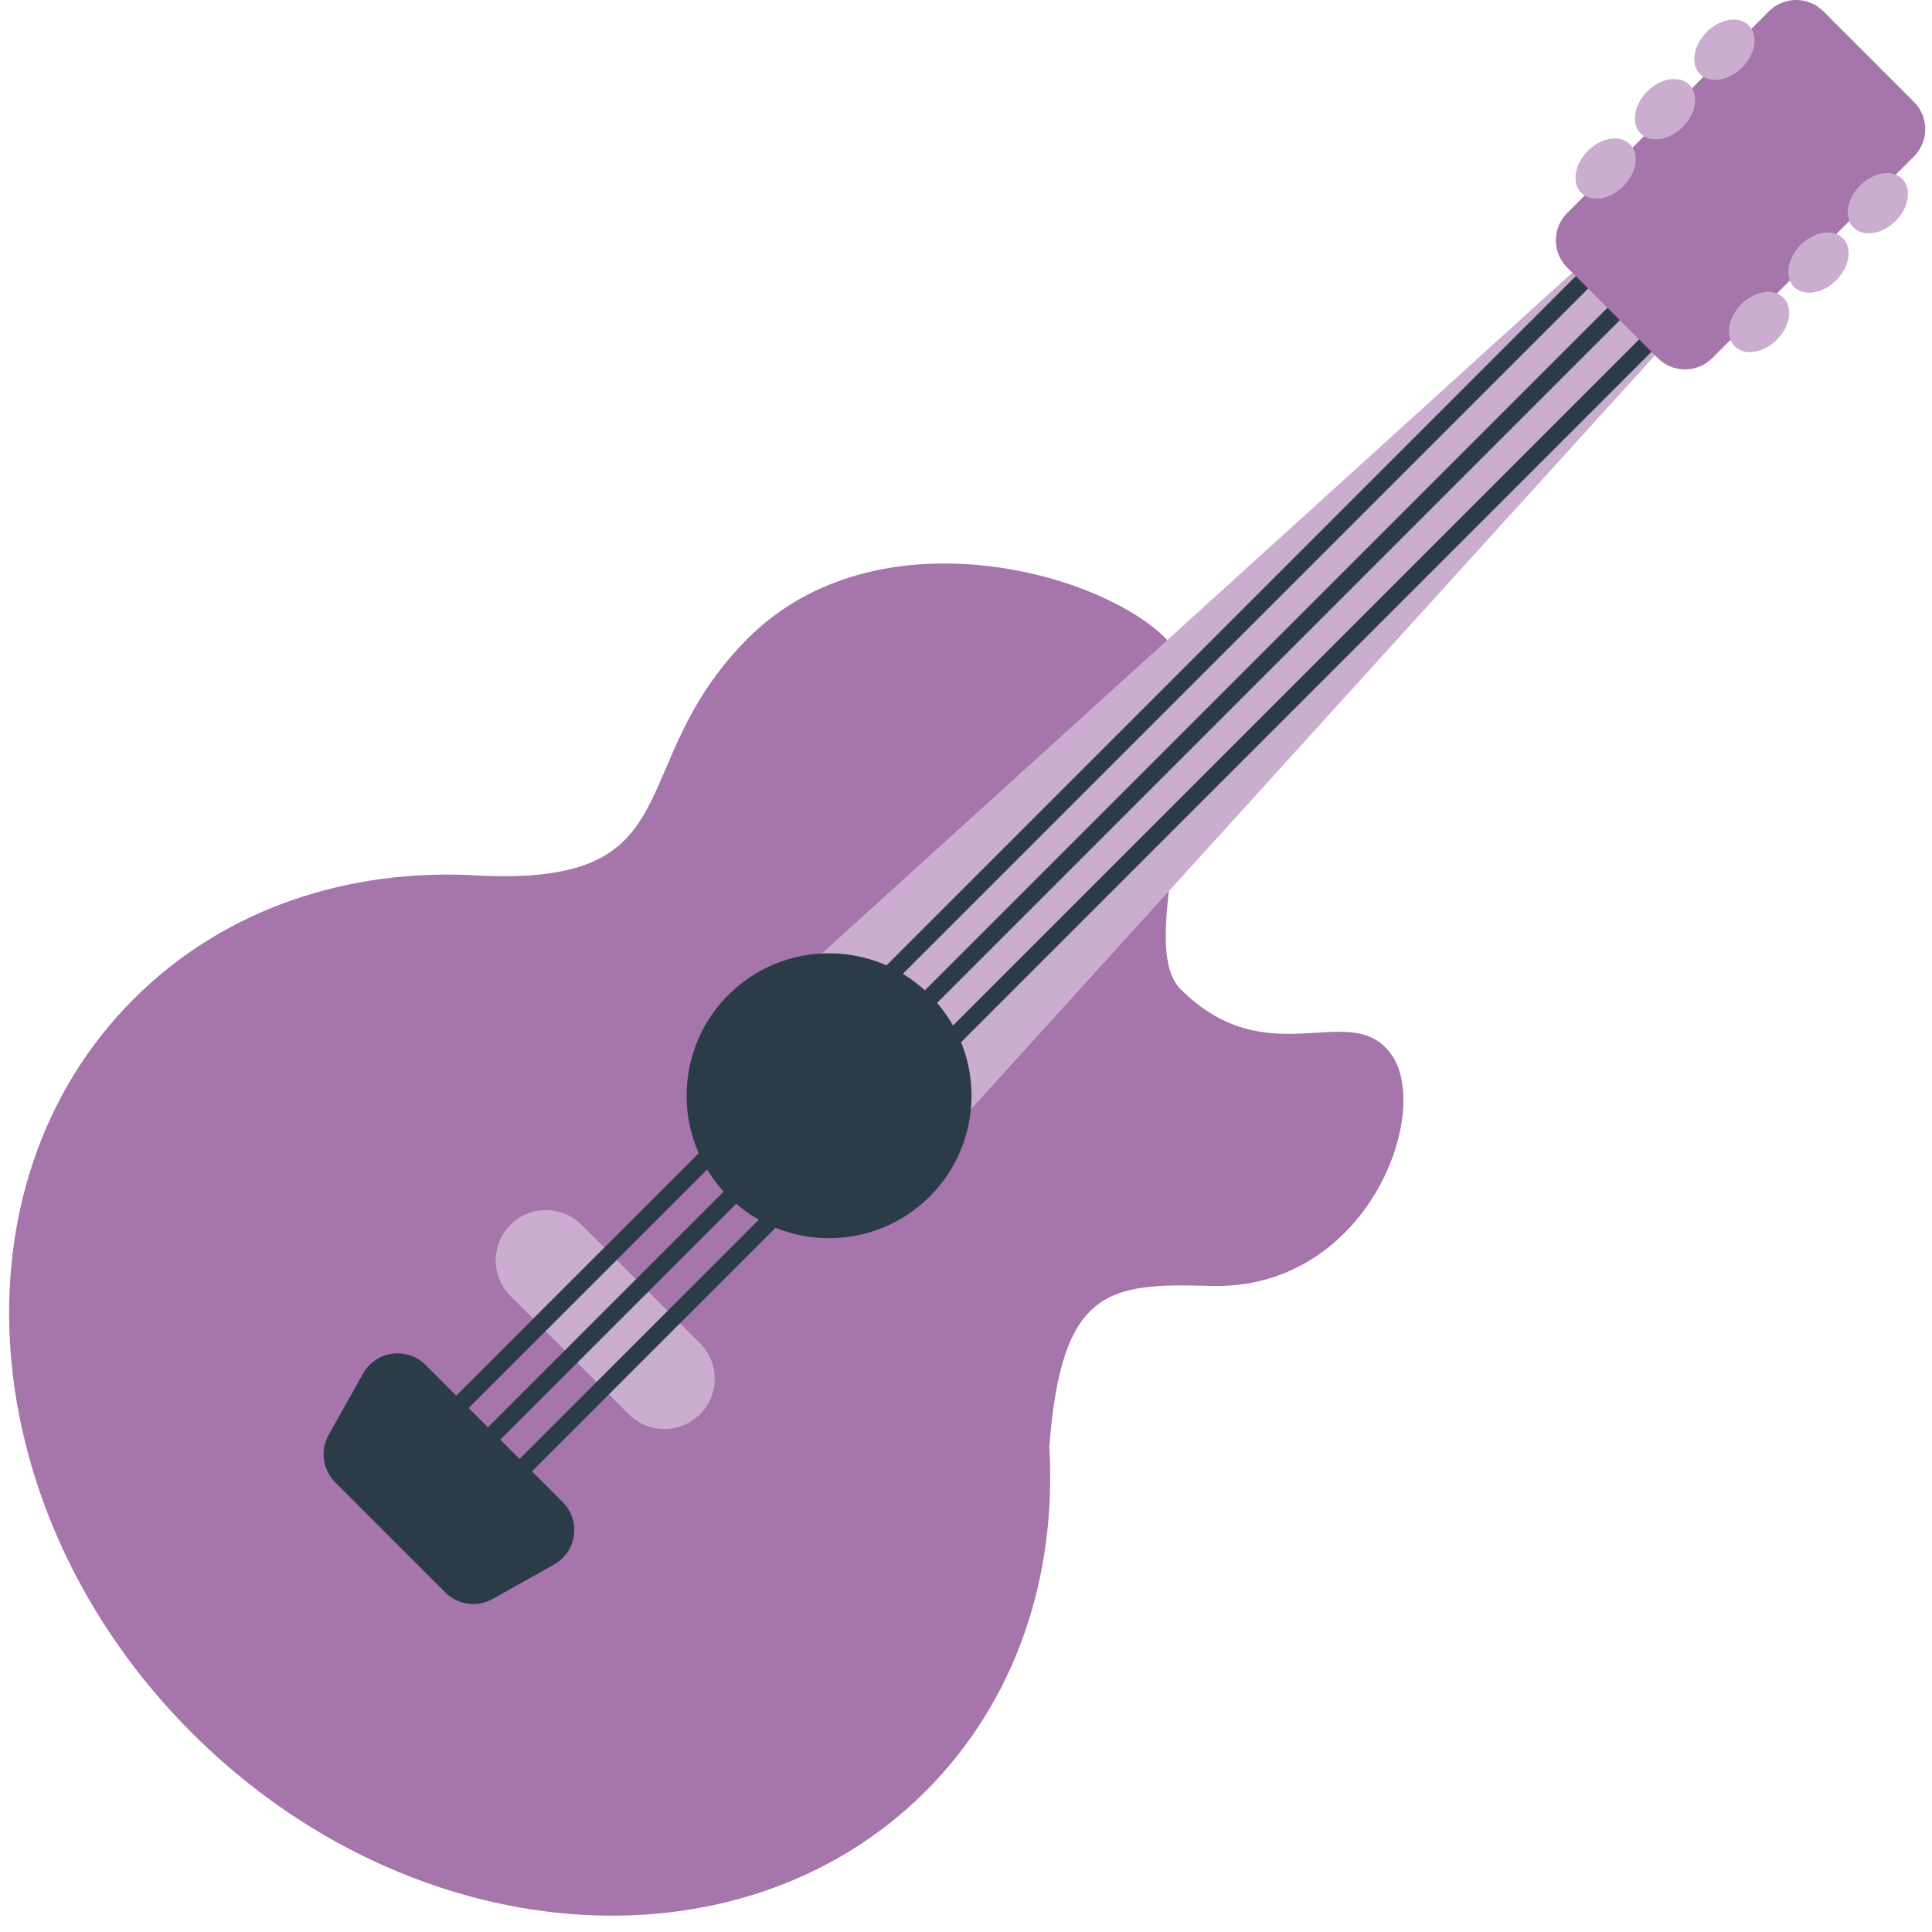 <svg xmlns="http://www.w3.org/2000/svg" width="96" height="96" viewBox="0 0 512 512">
	<path fill="#a575ac" d="M368.856 279.641c-10.65-15.461-32.579 5.913-56.04-17.549c-13.55-13.55 14.116-74.896-3.927-92.939s-76.983-33.68-110.664 0s-13.702 65.591-71.141 62.887l-.158-.004c-34.296-2.099-67.387 8.601-91.516 32.729c-49.44 49.44-42.529 136.51 15.437 194.475s145.035 64.877 194.475 15.437c24.037-24.037 34.75-56.969 32.755-91.127c3.145-42.388 15.935-43.534 42.762-42.762c41.346 1.191 58.667-45.686 48.017-61.147" />
	<path fill="#caadcf" d="m189.917 277.972l243.66-221.056a7.2 7.2 0 0 1 9.947.224l10.172 10.172a7.2 7.2 0 0 1 .224 9.947L232.864 320.92a7.2 7.2 0 0 1-10.406.235l-32.776-32.776a7.2 7.2 0 0 1 .235-10.407" />
	<path fill="#caadcf" d="M176.074 378.716a13.3 13.3 0 0 1-9.427-3.905l-31.37-31.37c-5.207-5.206-5.207-13.647 0-18.854s13.648-5.207 18.854 0l31.37 31.37c5.207 5.206 5.207 13.647 0 18.854a13.3 13.3 0 0 1-9.427 3.905" />
	<path fill="#2b3b47" d="M490.941 36.671a2.32 2.32 0 0 0-3.279 0l-235.11 235.11a37.6 37.6 0 0 0-4.224-5.995L482.553 31.562a2.32 2.32 0 0 0-3.279-3.279L245.1 262.456a38 38 0 0 0-5.849-4.369L474.165 23.174a2.32 2.32 0 0 0-3.279-3.279L234.937 255.844c-13.837-6.097-30.584-3.489-41.919 7.846s-13.944 28.082-7.846 41.919l-64.254 64.254l-8.13-8.129c-4.92-4.92-13.177-3.778-16.578 2.291l-9.105 16.251a10.496 10.496 0 0 0 1.735 12.552l29.169 29.169a10.5 10.5 0 0 0 12.552 1.735l16.251-9.105c6.07-3.401 7.211-11.658 2.291-16.578l-8.13-8.13l64.55-64.55c13.628 5.518 29.825 2.752 40.875-8.299s13.816-27.248 8.299-40.875L490.941 39.951a2.32 2.32 0 0 0 0-3.28M187.415 309.924a37.7 37.7 0 0 0 4.369 5.849l-62.479 62.479l-5.109-5.109zm-49.722 76.716l-5.109-5.109l62.53-62.53a37.6 37.6 0 0 0 5.995 4.224z" />
	<path fill="#a575ac" d="m415.308 56.464l53.476-53.476c3.983-3.983 10.441-3.983 14.425 0l24.021 24.021c3.983 3.983 3.983 10.441 0 14.425L453.754 94.91c-3.983 3.983-10.441 3.983-14.425 0l-24.021-24.021c-3.983-3.984-3.983-10.442 0-14.425" />
	<path fill="#caadcf" d="M463.443 6.731c2.598 2.598 1.815 7.594-1.749 11.158s-8.56 4.348-11.158 1.749s-1.815-7.594 1.749-11.158s8.559-4.347 11.158-1.749m-26.901 17.491c-3.564 3.564-4.348 8.56-1.749 11.158s7.594 1.815 11.158-1.749s4.348-8.56 1.749-11.158c-2.597-2.598-7.593-1.815-11.158 1.749m-15.741 15.742c-3.564 3.564-4.348 8.56-1.749 11.158s7.594 1.815 11.158-1.749s4.348-8.56 1.749-11.158c-2.598-2.599-7.594-1.815-11.158 1.749m72.146 9.179c-3.564 3.564-4.348 8.56-1.749 11.158s7.594 1.815 11.158-1.749s4.348-8.56 1.749-11.158s-7.594-1.815-11.158 1.749m-15.742 15.742c-3.564 3.564-4.348 8.56-1.749 11.158s7.594 1.815 11.158-1.749s4.348-8.56 1.749-11.158c-2.598-2.599-7.593-1.815-11.158 1.749m-15.742 15.742c-3.564 3.564-4.348 8.56-1.749 11.158s7.594 1.815 11.158-1.749s4.348-8.56 1.749-11.158c-2.598-2.599-7.593-1.816-11.158 1.749" />
</svg>